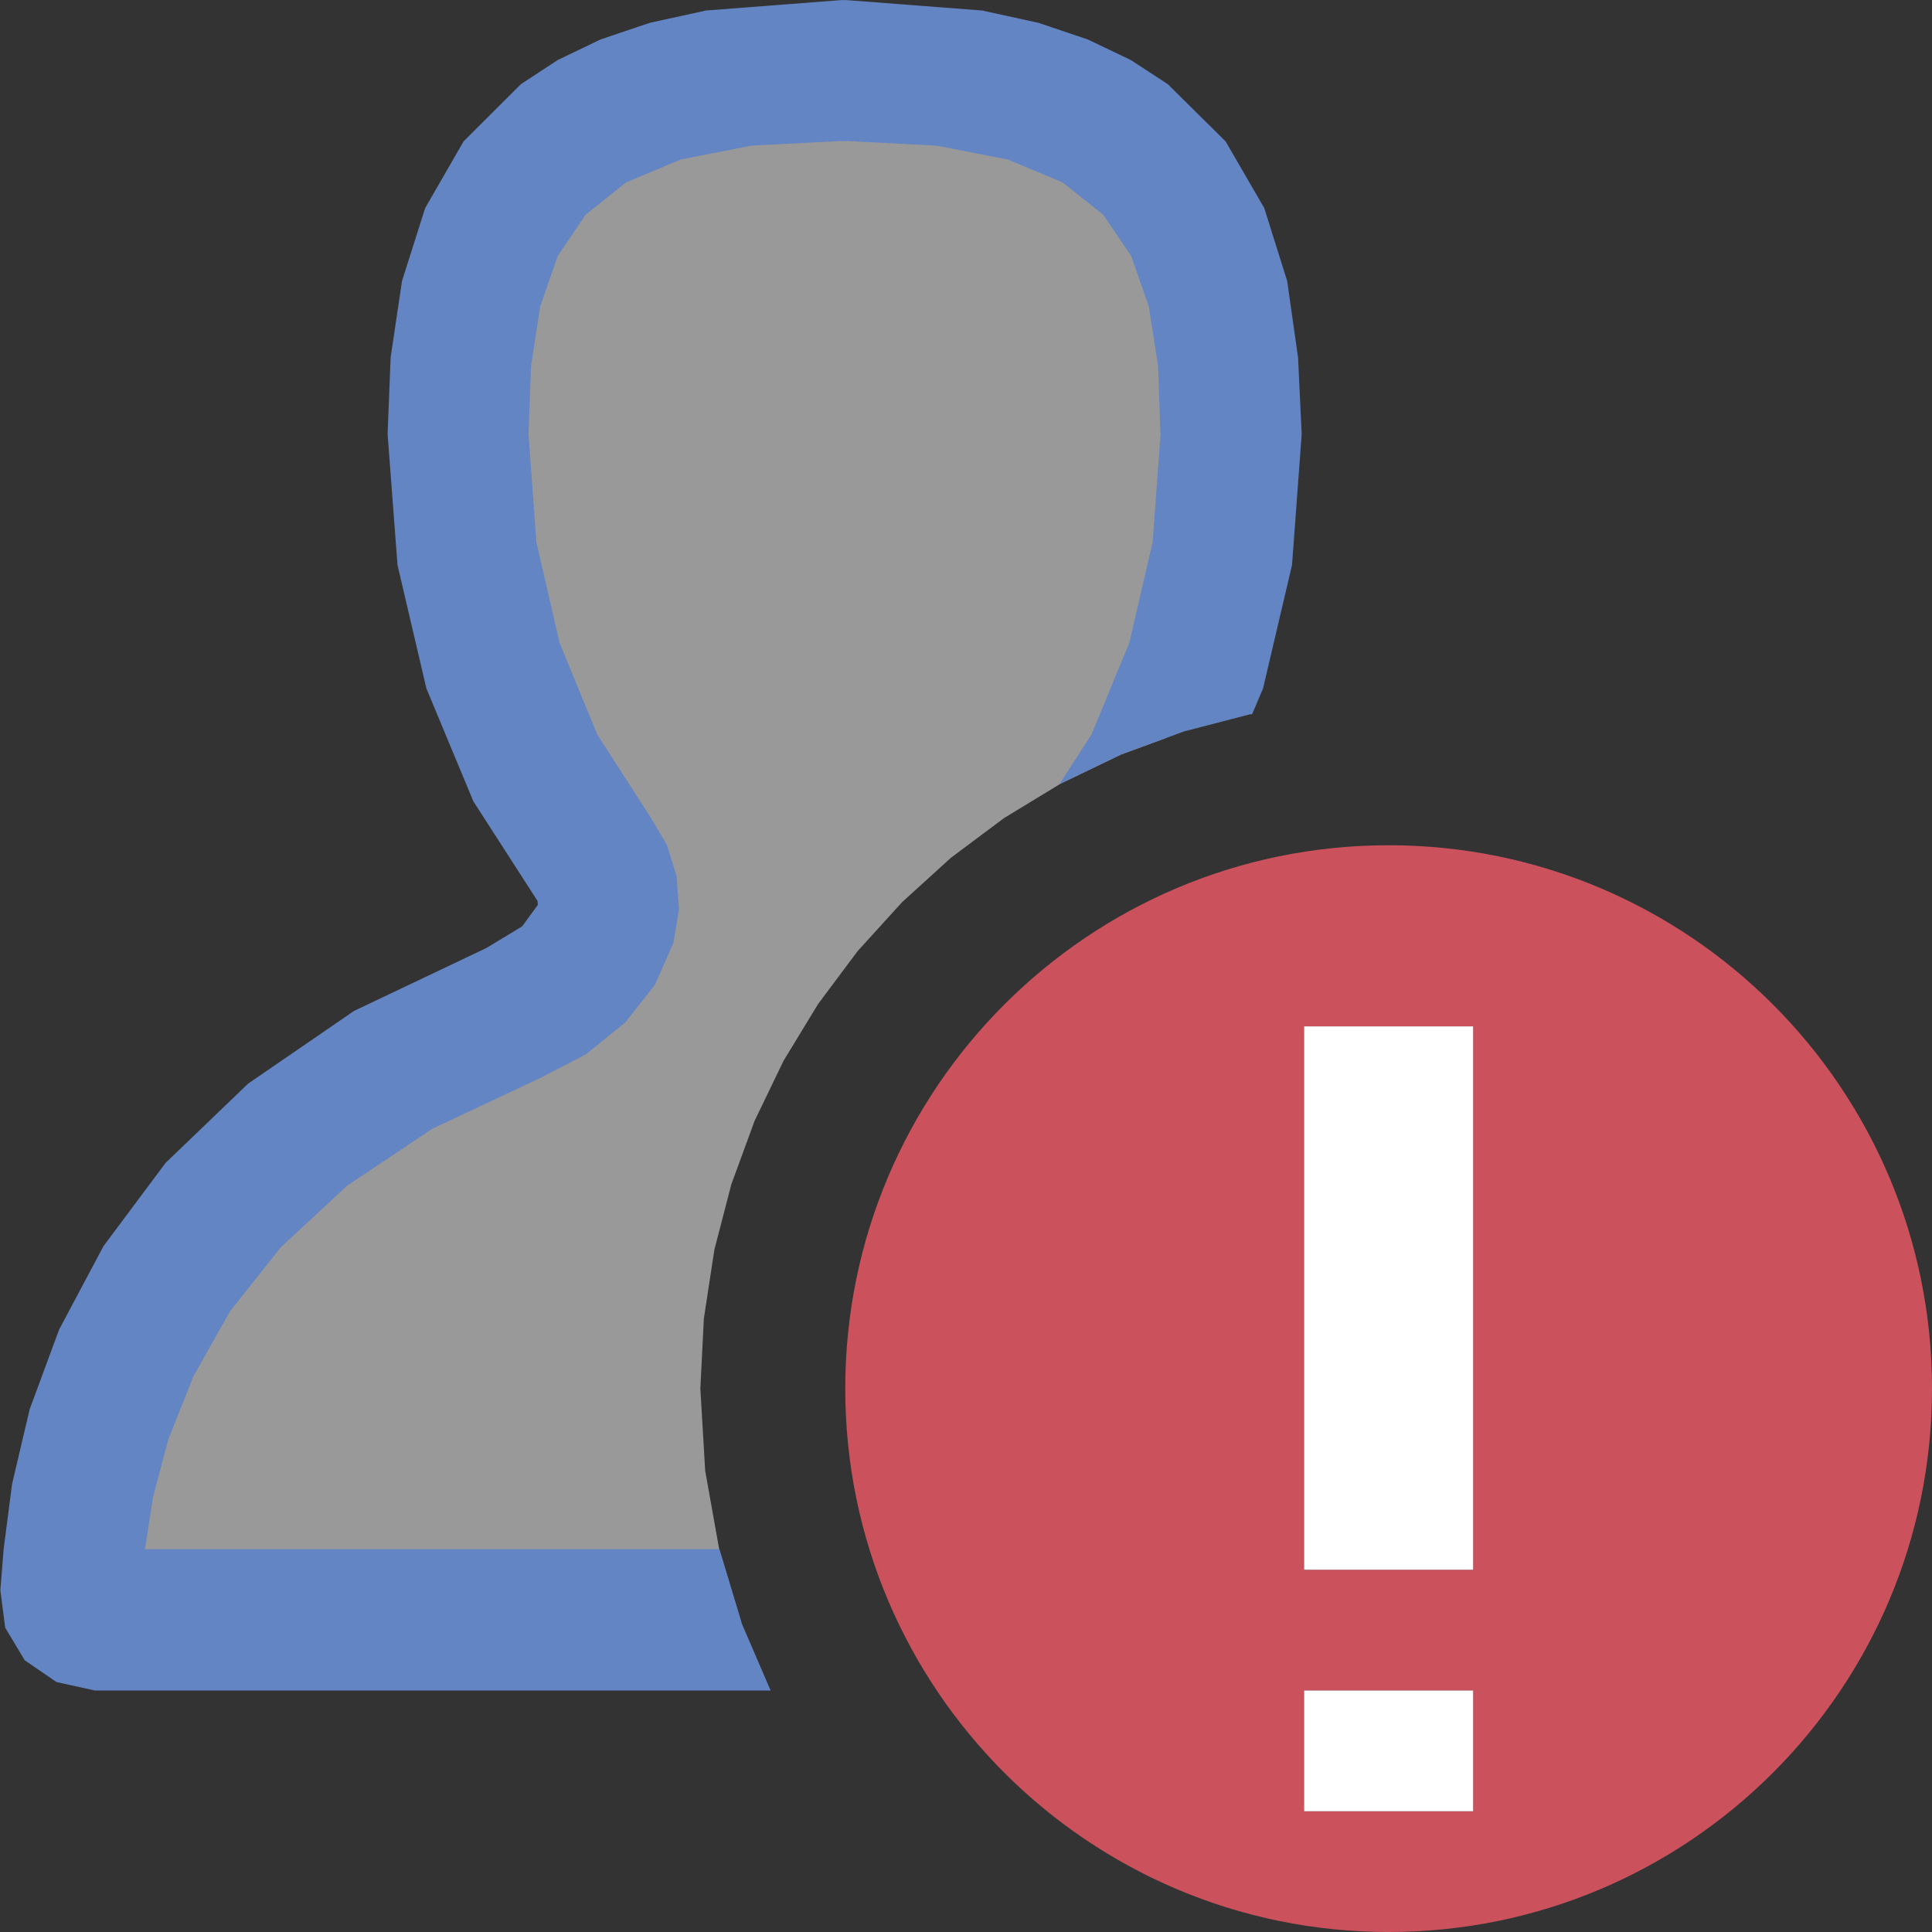 <?xml version="1.0" encoding="UTF-8"?>
<!DOCTYPE svg PUBLIC "-//W3C//DTD SVG 1.1//EN" "http://www.w3.org/Graphics/SVG/1.1/DTD/svg11.dtd">
<svg version="1.1" id="Layer_1" xmlns="http://www.w3.org/2000/svg" xmlns:xlink="http://www.w3.org/1999/xlink" x="0px" y="0px" width="16px" height="16px" viewBox="0 0 16 16" enable-background="new 0 0 16 16" xml:space="preserve">
  <rect x="0" y="0" width="16" height="16" fill="#333333" stroke="none"/>
  <g id="main">
    <g id="icon">
      <path d="M6.083,0.638L5.375,0.795L4.822,1.051L4.407,1.399L4.114,1.833L3.925,2.347L3.824,2.937L3.794,3.596L3.856,4.504L4.054,5.417L4.402,6.298L4.915,7.108L5.006,7.275L5.04,7.451L4.951,7.81L4.676,8.139L4.241,8.394L3.246,8.866L2.449,9.41L1.828,10L1.362,10.62L1.028,11.24L0.806,11.84L0.675,12.39L0.612,12.88L0.585,13.21L0.638,13.36L0.786,13.42L6.134,13.42L5.956,12.83L5.84,12.18L5.8,11.5L5.829,10.92L5.916,10.35L6.057,9.807L6.249,9.283L6.489,8.785L6.775,8.315L7.103,7.876L7.471,7.471L7.876,7.103L8.315,6.775L8.785,6.489L9.283,6.249L9.658,6.111L9.934,5.417L10.13,4.504L10.19,3.596L10.16,2.937L10.06,2.347L9.873,1.833L9.579,1.399L9.162,1.051L8.607,0.795L7.896,0.638L7.013,0.584L6.963,0.584zz" fill="#FFFFFF" opacity="0.5"/>
      <path d="M5.847,0.087L5.381,0.189L4.973,0.327L4.619,0.497L4.314,0.697L3.839,1.171L3.521,1.723L3.329,2.328L3.235,2.961L3.21,3.596L3.292,4.679L3.531,5.701L3.92,6.636L4.452,7.462L4.454,7.494L4.324,7.672L4.026,7.852L2.932,8.372L2.055,8.974L1.371,9.631L0.857,10.32L0.49,11.01L0.246,11.67L0.1,12.29L0.03,12.83L0.003,13.17L0.043,13.48L0.205,13.75L0.468,13.93L0.786,14L6.382,14L6.145,13.45L5.958,12.83L1.201,12.83L1.267,12.4L1.394,11.92L1.601,11.4L1.905,10.86L2.325,10.33L2.877,9.818L3.58,9.348L4.452,8.938L4.458,8.936L4.853,8.731L5.18,8.466L5.425,8.154L5.577,7.808L5.623,7.531L5.604,7.259L5.524,6.999L5.382,6.758L5.373,6.746L4.946,6.082L4.634,5.323L4.442,4.488L4.377,3.596L4.398,3.029L4.474,2.537L4.619,2.12L4.85,1.778L5.184,1.511L5.637,1.321L6.224,1.206L6.963,1.168L7.013,1.168L7.755,1.206L8.346,1.321L8.8,1.511L9.136,1.778L9.368,2.12L9.514,2.537L9.59,3.029L9.611,3.596L9.546,4.487L9.353,5.322L9.04,6.081L8.771,6.498L8.785,6.489L9.283,6.249L9.807,6.057L10.35,5.916L10.37,5.914L10.46,5.701L10.7,4.679L10.78,3.596L10.75,2.961L10.66,2.328L10.47,1.723L10.15,1.171L9.671,0.697L9.365,0.497L9.009,0.327L8.6,0.189L8.133,0.087L7.013,0.001L6.963,0.001zz" fill="#6485C3"/>
    </g>
    <g id="overlay">
      <path d="M11.5,7c-2.485,0,-4.5,2.015,-4.5,4.5c0,2.485,2.015,4.5,4.5,4.5s4.5,-2.015,4.5,-4.5C16,9.015,13.985,7,11.5,7zM12.2,15h-1.4v-1h1.4V15zM12.2,13h-1.4V8.5h1.4V13z" fill="#CB525D"/>
      <path d="M12.2,13h-1.4V8.5h1.4V13zM12.2,14h-1.4v1h1.4V14z" fill="#FFFFFF"/>
    </g>
  </g>
</svg>
